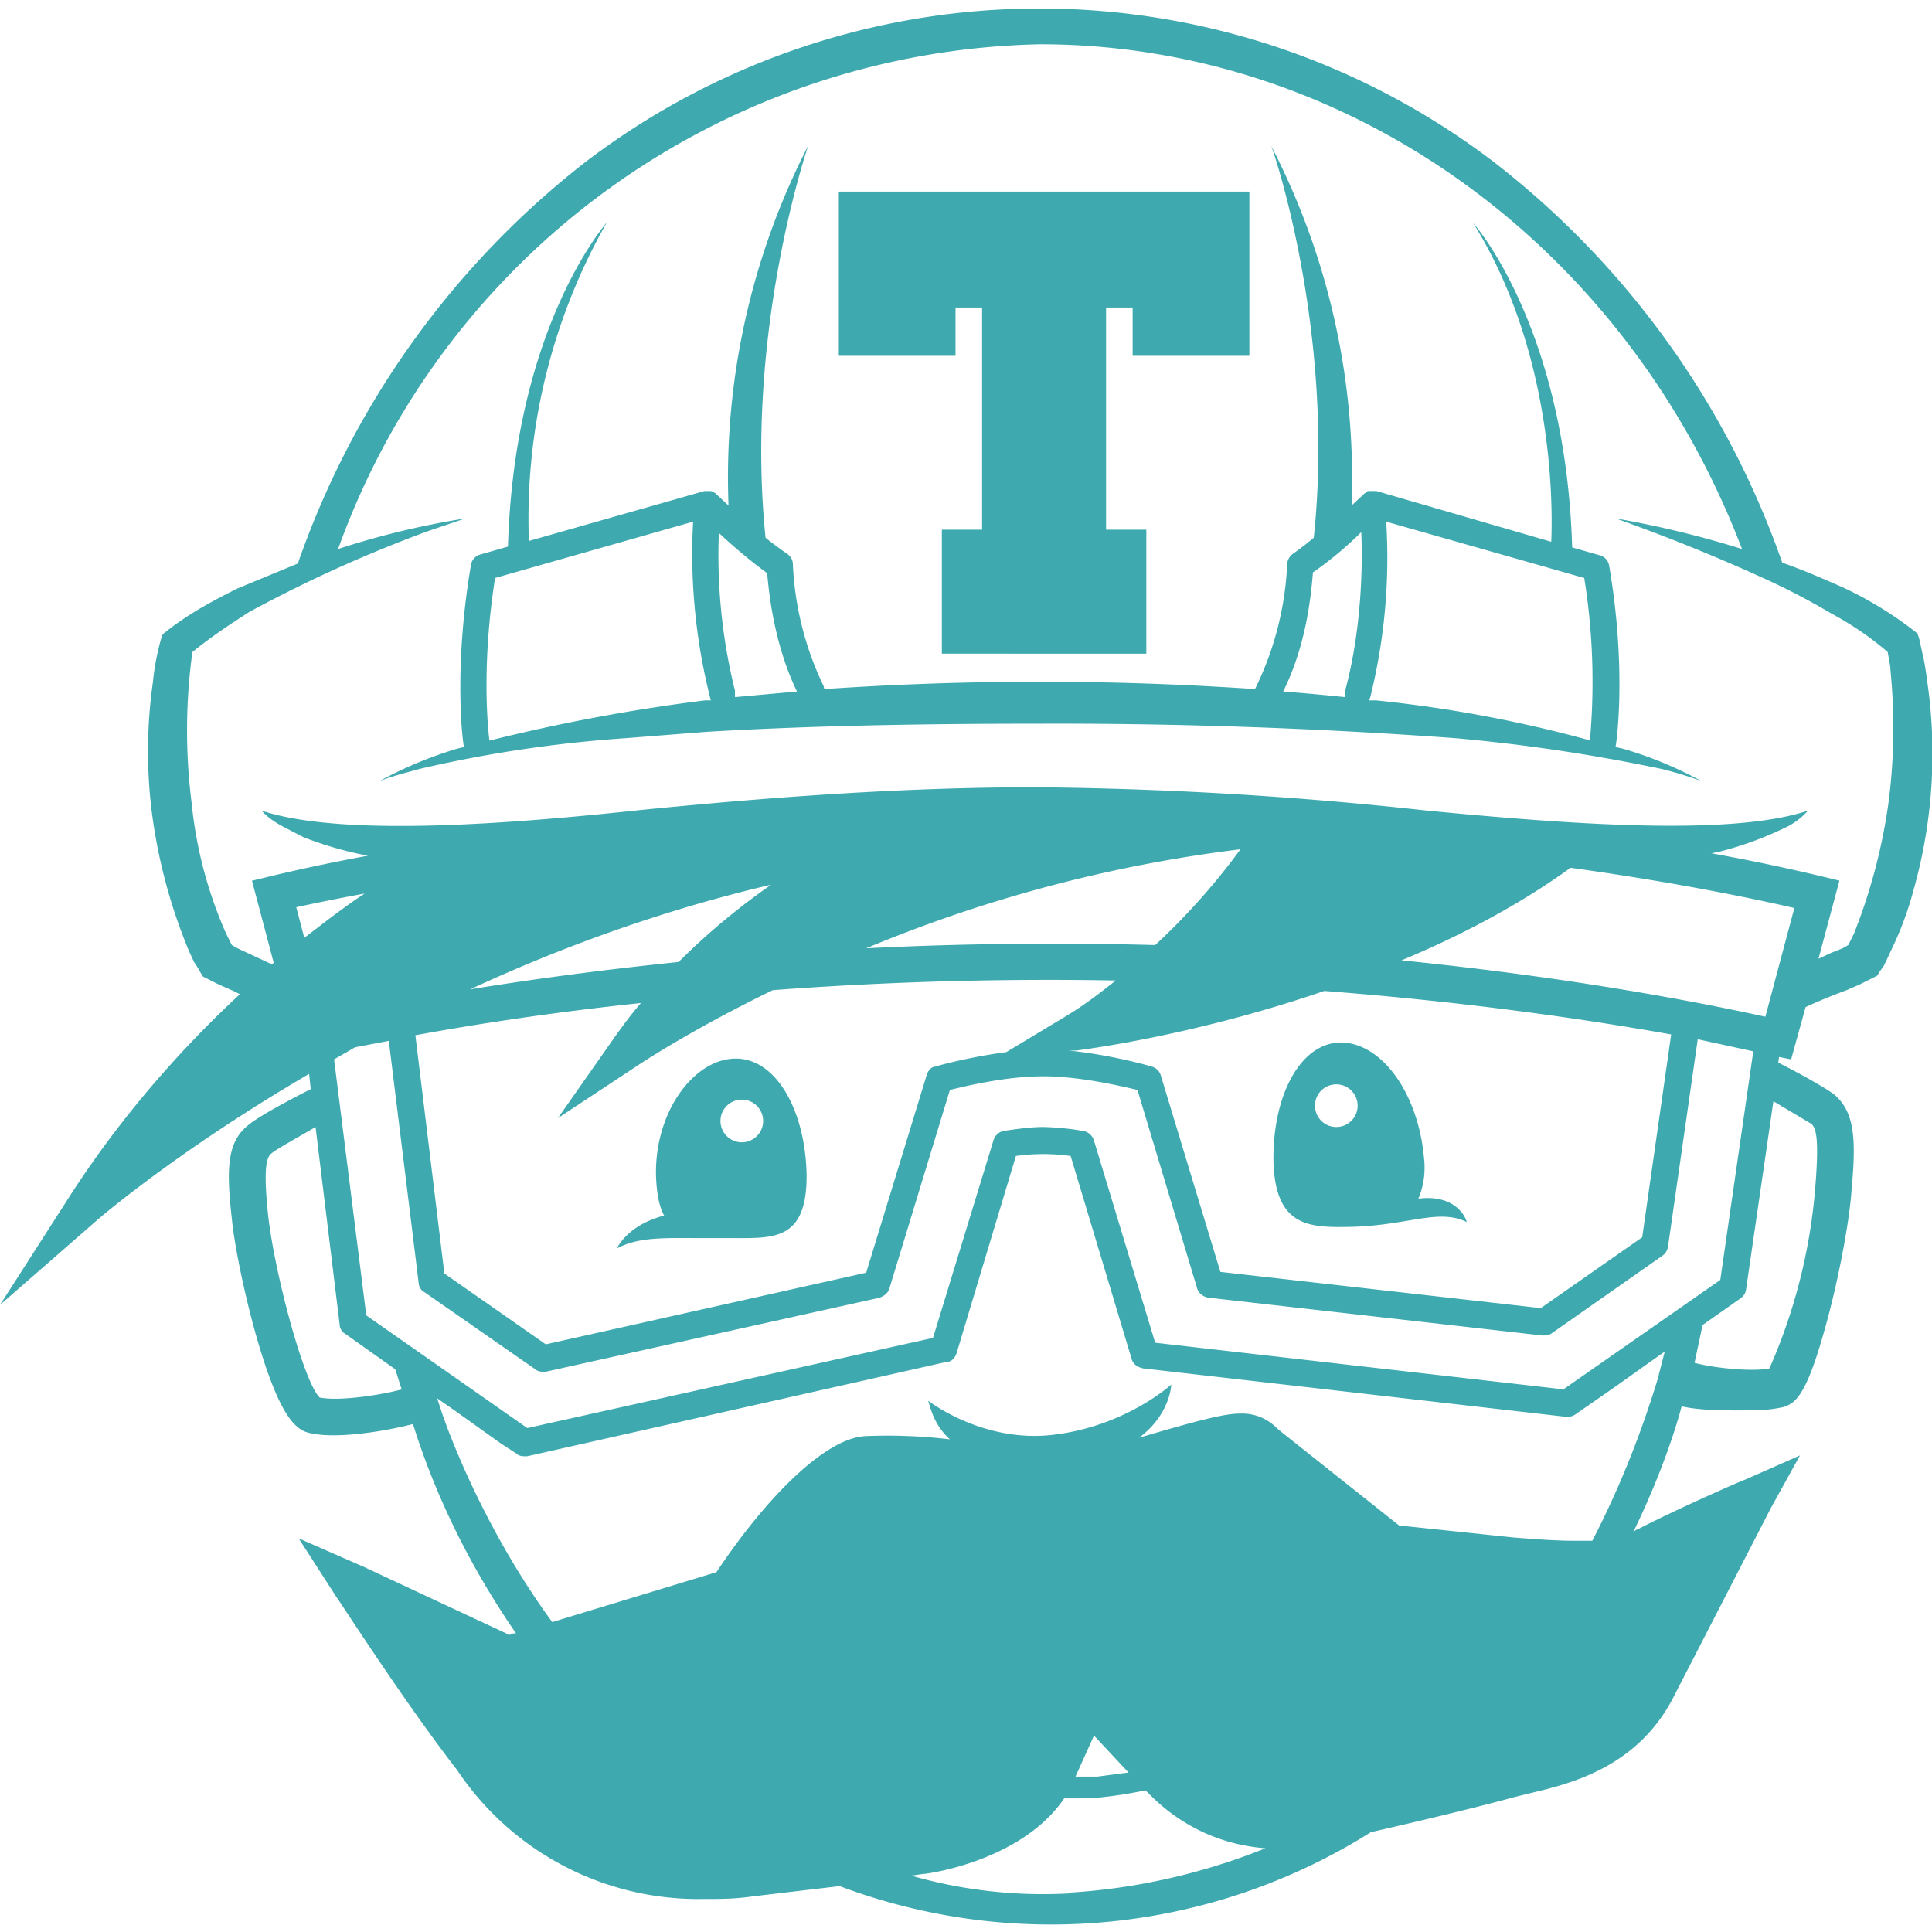 <svg role="img" viewBox="0 0 24 24" xmlns="http://www.w3.org/2000/svg"><title>Travis CI icon</title><path d="M20.07 9.29v-.02c.01-.04.14-.95-.08-2.24a.16.16 0 0 0-.11-.13l-.35-.1c-.08-2.71-1.2-4-1.23-4.03 1 1.6.99 3.51.97 3.96L17.1 6.1h-.04a.2.2 0 0 0-.04 0h-.03l-.01.01-.03.02-.01.01-.15.14a8.99 8.99 0 0 0-1-4.47c.03.06.8 2.33.53 4.87a3.7 3.7 0 0 1-.26.2.17.17 0 0 0-.07.13 3.9 3.9 0 0 1-.4 1.55 39.29 39.29 0 0 0-5.35 0l-.01-.04a3.88 3.88 0 0 1-.38-1.5c0-.06-.02-.1-.07-.14a3.92 3.92 0 0 1-.27-.2c-.26-2.54.51-4.81.53-4.87a9 9 0 0 0-.99 4.47l-.15-.14-.01-.01-.03-.02-.03-.01h-.04-.04l-2.18.62a7.45 7.45 0 0 1 .97-3.96c-.03.04-1.15 1.32-1.23 4.03l-.35.1a.16.16 0 0 0-.11.13c-.22 1.3-.1 2.2-.09 2.24v.02l-.08.02a5 5 0 0 0-.96.4c.16-.06.32-.1.5-.15a16.12 16.12 0 0 1 2.55-.38l1.02-.08c1.38-.08 2.75-.1 4.13-.1a67.74 67.74 0 0 1 5.16.18 21.88 21.88 0 0 1 2.55.38c.17.04.33.09.5.15a4.9 4.9 0 0 0-.97-.4l-.09-.02zM8.76 8.7a22.58 22.58 0 0 0-2.68.5c-.02-.15-.1-.94.07-2.02l2.46-.7a7.31 7.31 0 0 0 .22 2.22h-.07zm.37-.04v-.08a7 7 0 0 1-.2-1.96c.16.15.38.34.6.5.02.22.08.87.37 1.47l-.77.07zm7.58-.08v.08a29.2 29.2 0 0 0-.77-.07c.3-.6.35-1.25.37-1.48.22-.15.44-.34.6-.5.02.44 0 1.23-.2 1.97zm3.05.62a16.19 16.19 0 0 0-2.67-.5H17l.02-.03a7.2 7.2 0 0 0 .2-2.19l2.46.7a8.1 8.1 0 0 1 .07 2.02zm-2.96 6.04c.7-.02 1.07-.23 1.42-.06 0-.02-.11-.35-.6-.29a1 1 0 0 0 .07-.5c-.07-.81-.53-1.45-1.05-1.44-.51.02-.84.7-.82 1.5.03.81.47.8.98.79zm-.2-1.77a.26.26 0 1 1 0 .53.26.26 0 0 1 0-.53zm-7.84 1.91h.32c.52 0 .94.04.94-.77-.01-.8-.37-1.46-.88-1.46-.52 0-1.02.67-.99 1.48.01.21.04.36.1.47-.46.12-.58.4-.59.41.28-.15.6-.13 1.1-.13zm.45-1.72a.26.26 0 0 1 .01.53.26.26 0 1 1-.01-.53zm14.73-5.2a4.57 4.57 0 0 0-.04-.26l-.06-.27-.02-.06-.05-.04a4.68 4.68 0 0 0-.87-.53c-.25-.11-.5-.22-.76-.31a10.8 10.8 0 0 0-3.56-4.96 9.3 9.3 0 0 0-11.33 0A10.83 10.83 0 0 0 3.7 7l-.75.31c-.3.15-.6.31-.88.53l-.05.04-.02.06a3.02 3.02 0 0 0-.1.53 6.1 6.1 0 0 0-.02 1.57 6.71 6.71 0 0 0 .47 1.78l.06.13.04.06.04.07.03.05.06.03a4 4 0 0 0 .16.08l.16.07.08.04c-.7.65-1.47 1.5-2.14 2.55L0 16.21l1.18-1.03c.02-.02 1-.87 2.66-1.84l.02.19c-.1.05-.63.32-.78.45-.26.21-.27.54-.2 1.16.03.31.15.92.31 1.48.28.97.48 1.14.65 1.18.08.02.19.03.3.03.32 0 .72-.07.99-.14.3.96.75 1.83 1.28 2.6-.03 0-.05 0-.08.02l-1.82-.85-.8-.35.47.73c.04.05.84 1.3 1.5 2.15a3.6 3.6 0 0 0 3.05 1.6c.2 0 .4 0 .6-.03l1.1-.13a7.46 7.46 0 0 0 6.6-.67c.66-.15 1.4-.33 1.76-.43l.2-.05c.51-.12 1.36-.32 1.81-1.22l1.2-2.33.36-.65-.68.3c-.04.01-.9.39-1.34.62-.02 0-.03.02-.05.03.36-.74.54-1.33.6-1.56.26.06.63.05.9.05.13 0 .27-.02.36-.04.17-.05.31-.17.57-1.16.15-.58.26-1.21.28-1.53.06-.64.04-.97-.21-1.19-.13-.1-.5-.3-.7-.4l.01-.07.15.03.18-.65a7.02 7.02 0 0 1 .51-.21l.16-.07.16-.08.06-.03.03-.05.05-.07.03-.06.06-.13a4.09 4.09 0 0 0 .28-.75 6.24 6.24 0 0 0 .17-2.6zM3.68 11.27a27 27 0 0 1 .85-.17c-.26.17-.5.36-.75.55l-.1-.38zm5.9-.28c-.36.25-.76.57-1.15.96-.87.09-1.73.2-2.59.34 1.1-.51 2.37-.98 3.74-1.3zm-1.61 1.46c-.13.15-.24.3-.36.47l-.68.97 1-.66s.64-.43 1.67-.93a46 46 0 0 1 4.26-.12c-.2.16-.41.32-.63.45l-.73.44c-.46.06-.86.17-.88.18a.1.1 0 0 0-.04.01.17.17 0 0 0-.07.1l-.75 2.45-3.98.89-1.26-.88-.36-2.96c.71-.13 1.66-.28 2.8-.4zm5.4.6c.07-.01 1.45-.18 3.08-.74 1.82.14 3.3.36 4.31.54l-.36 2.52-1.26.88-3.98-.45-.74-2.44a.16.16 0 0 0-.11-.11c-.03-.01-.52-.15-1.04-.2h.1zm1.92-2.34c-.23.3-.55.67-.94 1.03a46.5 46.5 0 0 0-3.59.04 17.64 17.64 0 0 1 4.65-1.23l-.12.16zM3.97 17.36c-.2-.2-.56-1.55-.64-2.27-.06-.58-.02-.71.04-.76.07-.06.33-.2.55-.33l.3 2.46c0 .04.03.09.07.11l.62.44.08.25c-.26.07-.78.15-1.02.1zm10.04 4.66l-.38.05h-.27l.23-.51.43.46zm-.71 1.5a5.95 5.95 0 0 1-1.98-.22l.14-.02c.06 0 1.23-.16 1.76-.94h.18l.25-.01c.2-.02.39-.05.58-.09l.06.06c.4.4.9.62 1.43.66-.77.31-1.6.5-2.42.55zm7.29-6.38c-.23.75-.5 1.4-.81 2h-.22c-.24 0-.48-.02-.75-.04l-1.43-.15-1.46-1.16-.06-.05a.6.6 0 0 0-.45-.18c-.2 0-.51.08-1.26.3.39-.29.4-.66.4-.66s-.56.51-1.44.62c-.89.12-1.58-.42-1.58-.42.03.09.07.3.27.48a6.6 6.6 0 0 0-1.05-.04c-.54.03-1.3.86-1.85 1.69l-2.04.62c-.9-1.23-1.34-2.5-1.38-2.63l-.05-.15.23.16.56.4.2.13c.02.02.05.03.09.03h.04l5.2-1.17c.07 0 .11-.05.13-.1l.74-2.46a2.45 2.45 0 0 1 .68 0l.76 2.53c.02.06.08.1.15.11l.35.04 4.89.56c.04 0 .08 0 .12-.03l.49-.34.45-.32.17-.12-.09.35zm-1.16.12l-5.08-.58-.76-2.51a.17.17 0 0 0-.13-.12 3.34 3.34 0 0 0-.5-.05c-.14 0-.3.02-.5.05a.17.17 0 0 0-.12.12l-.75 2.45-5.04 1.12-2-1.4-.4-3.18.26-.15.42-.08.37 3c0 .05.03.1.07.12l1.38.96c.02.02.06.03.09.03h.04l4.15-.92.04-.02a.16.16 0 0 0 .08-.1l.75-2.46c.2-.05.7-.17 1.16-.17.45 0 .96.12 1.17.17l.74 2.46c.02.07.08.11.14.12l4.15.47c.04 0 .08 0 .12-.03l1.37-.96a.17.17 0 0 0 .07-.11l.37-2.58.69.15-.41 2.84-1.95 1.36zm3.07-3.3c.06.05.1.18.05.79a6.93 6.93 0 0 1-.57 2.25c-.21.04-.66 0-.93-.07l.1-.47.47-.33a.16.16 0 0 0 .07-.11l.34-2.34.47.28zm-.57-1.33c-.73-.16-2.33-.48-4.52-.7.72-.3 1.45-.68 2.1-1.15 1.3.18 2.26.38 2.78.5l-.36 1.35zm1.53-2.66a7.05 7.05 0 0 1-.43 1.63l-.05.1-.02.04-.07.04-.15.06-.15.07.26-.97a25.1 25.1 0 0 0-1.59-.34l.1-.02a4.3 4.3 0 0 0 .86-.32.9.9 0 0 0 .24-.19c-.96.32-2.96.17-4.73 0a48.05 48.05 0 0 0-4.87-.29c-1.64 0-3.26.12-4.88.28-1.77.19-3.76.33-4.73.01.07.08.16.14.25.19l.27.14a4.47 4.47 0 0 0 .8.23c-.87.16-1.38.3-1.44.31l.27 1.02-.02.02-.28-.13-.15-.07-.07-.04-.02-.04-.05-.1a5.3 5.3 0 0 1-.43-1.63 7.16 7.16 0 0 1 .01-1.87c.22-.18.46-.34.71-.5a16.84 16.84 0 0 1 2.21-1l.47-.16a10.27 10.27 0 0 0-1.58.38A9.47 9.47 0 0 1 12.92.55c3.8 0 7.27 2.47 8.72 6.27a12.29 12.29 0 0 0-1.57-.38 22.77 22.77 0 0 1 1.81.73c.29.13.58.28.85.44.26.14.5.3.72.49l.03.17.02.24a7.2 7.2 0 0 1-.04 1.46zm-11.6-5.55h-1.44V2.38h5.1v2.04h-1.45v-.6h-.33v2.76h.5v1.54H11.7V6.58h.5V3.82h-.33v.6z" fill="#3EAAAF"/></svg>